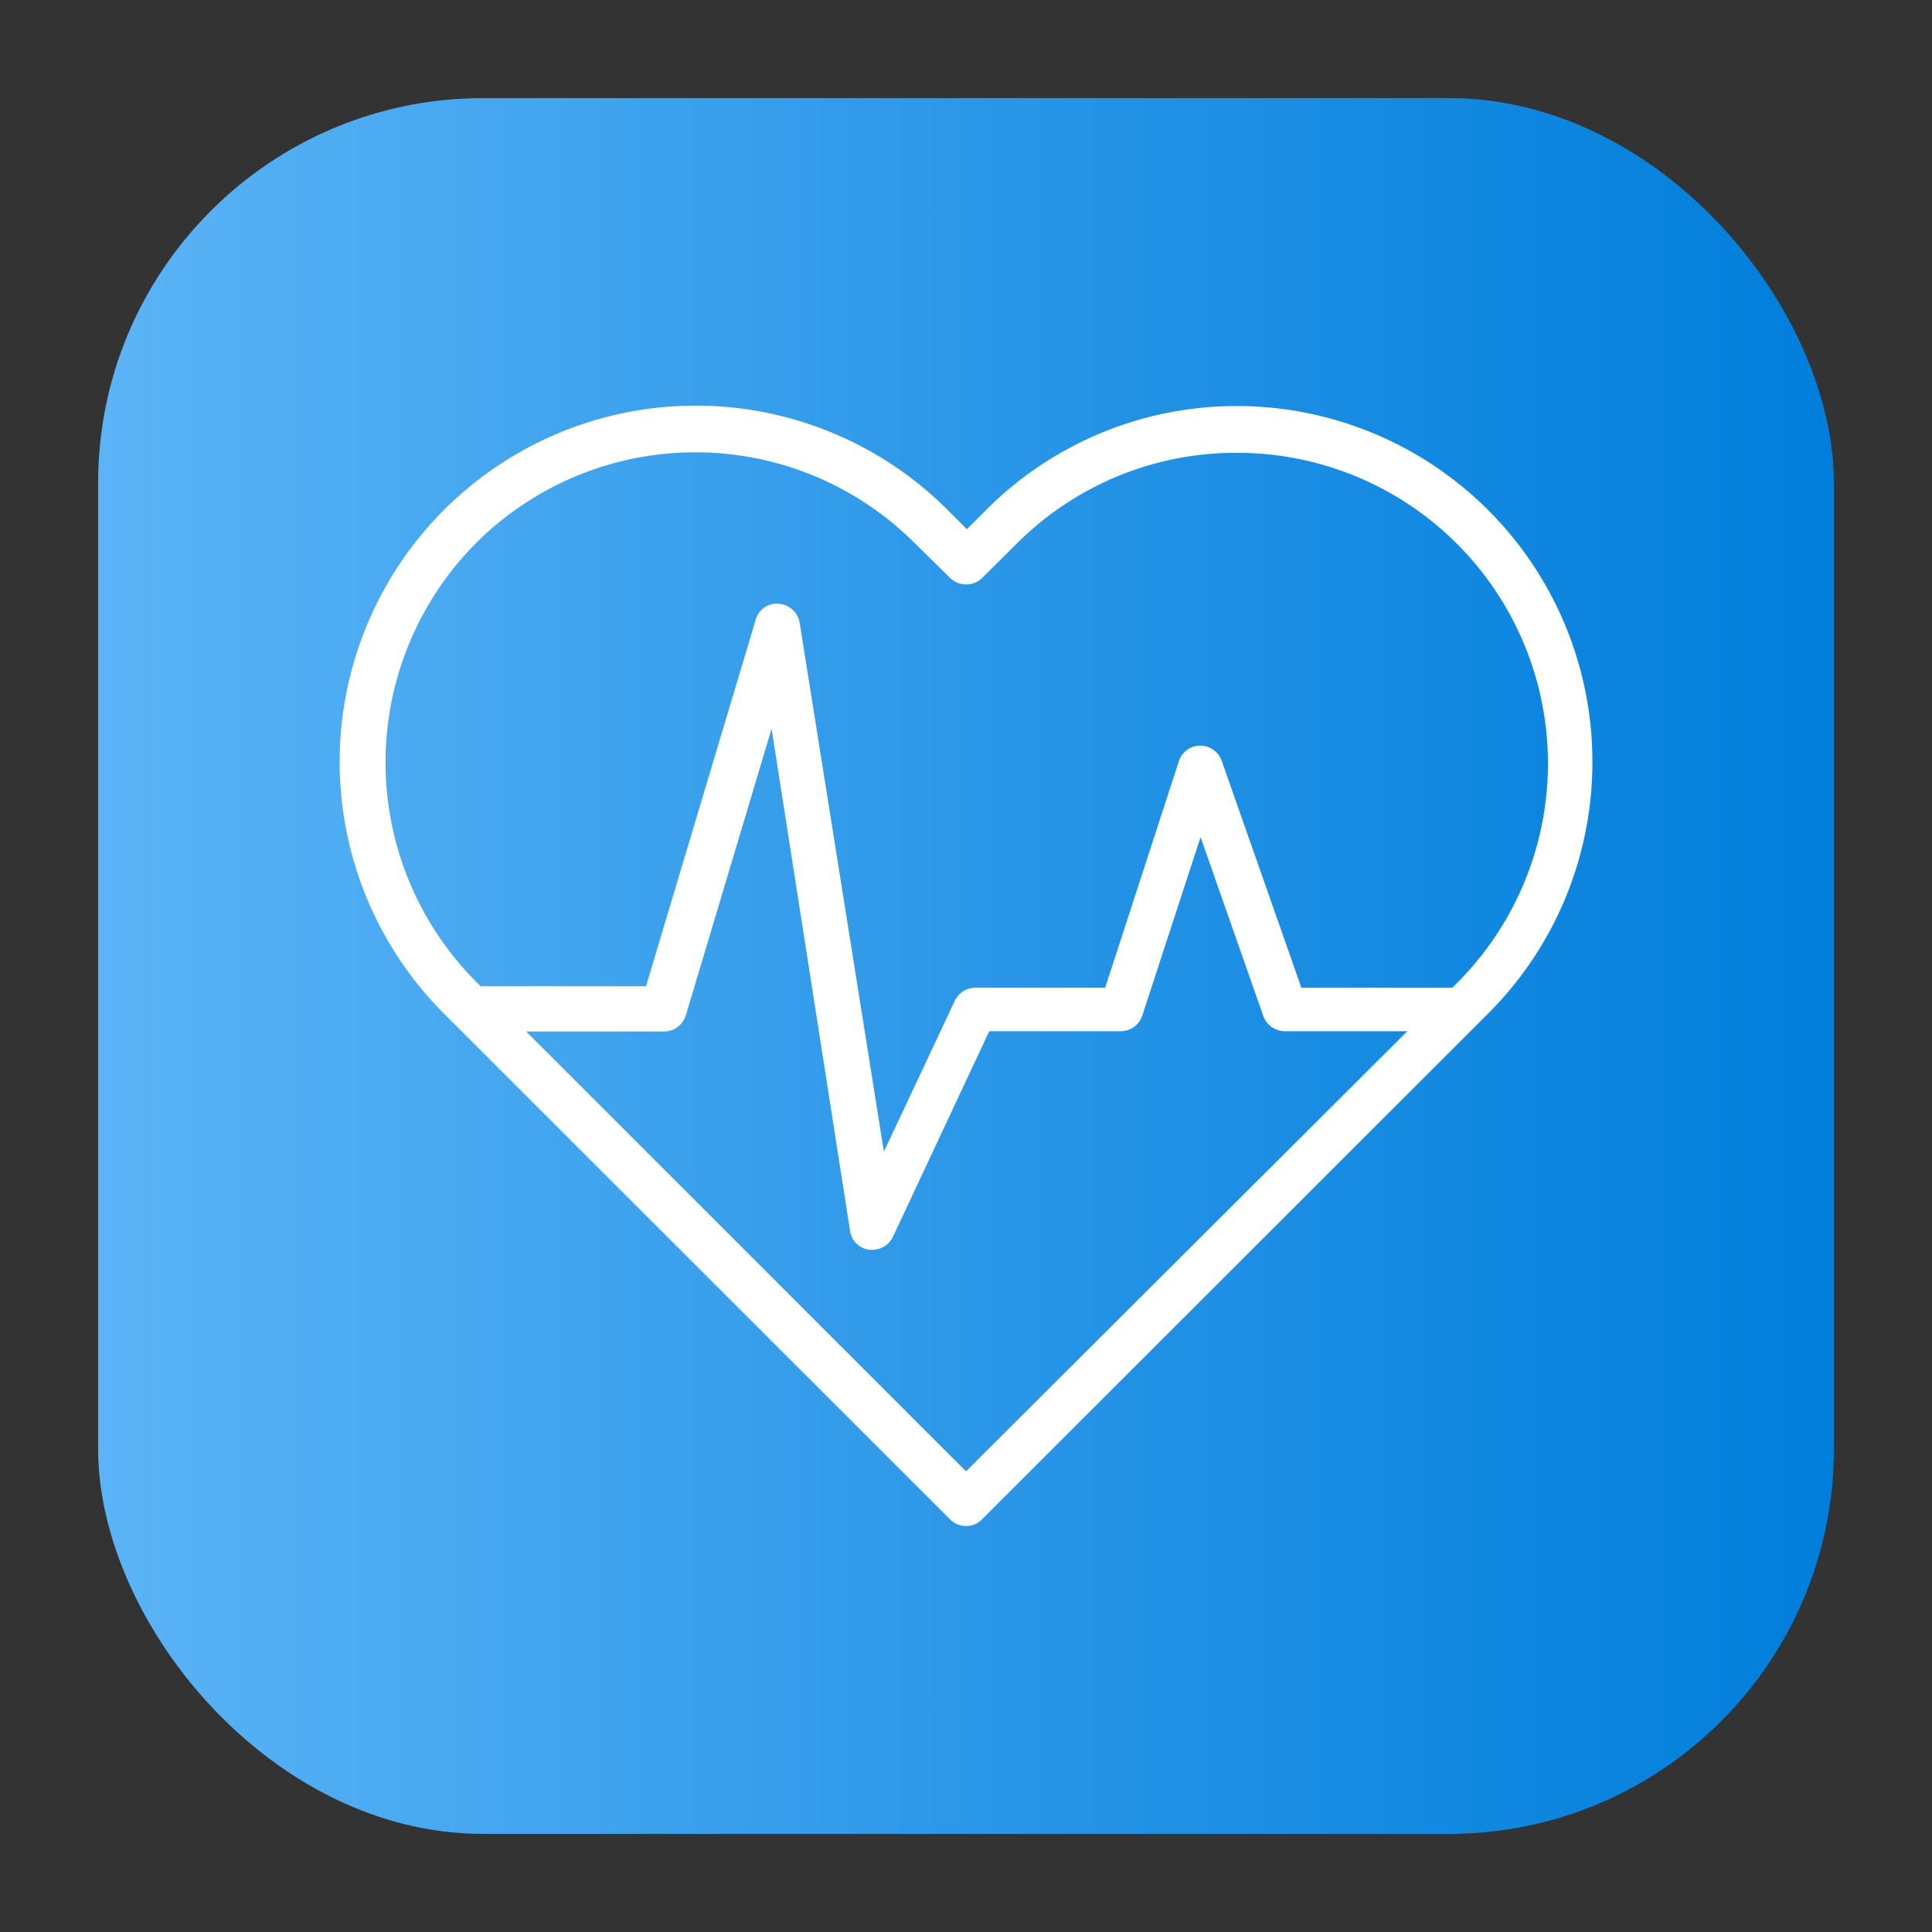 <svg height="512" viewBox="0 0 64 64" width="512" xmlns="http://www.w3.org/2000/svg" xmlns:xlink="http://www.w3.org/1999/xlink"><rect x="0" y="0" width="64" height="64" fill="#333333" stroke="none"/><linearGradient id="linear-gradient" gradientUnits="userSpaceOnUse" x1="3.25" x2="60.75" y1="32" y2="32"><stop offset="0" stop-color="#5bb4f6"/><stop offset=".61" stop-color="#2191e5"/><stop offset="1" stop-color="#007edb"/></linearGradient><g id="Layer_43" data-name="Layer 43"><rect fill="url(#linear-gradient)" height="57.5" rx="12.75" width="57.5" x="3.25" y="3.25"/><path d="m52.75 25.23a11.78 11.78 0 0 0 -11.75-11.78 11.71 11.71 0 0 0 -8.34 3.45l-.63.63-.63-.63a11.79 11.79 0 0 0 -16.7 16.67l16.77 16.76a.74.74 0 0 0 .53.22.71.71 0 0 0 .53-.22l16.77-16.76a11.75 11.75 0 0 0 3.45-8.34zm-36.99-7.23a10.28 10.28 0 0 1 14.55 0l1.17 1.15a.76.76 0 0 0 1.05 0l1.16-1.15a10.25 10.25 0 0 1 7.31-3 10.29 10.29 0 0 1 7.27 17.56l-.16.16h-5l-2.64-7.52a.76.76 0 0 0 -.72-.5.74.74 0 0 0 -.7.52l-2.44 7.5h-4.3a.75.75 0 0 0 -.68.43l-2.35 5-2.79-17.52a.76.76 0 0 0 -.69-.63.73.73 0 0 0 -.77.54l-3.63 12.13h-5.48l-.16-.16a10.3 10.3 0 0 1 0-14.51zm16.24 30.74-14.57-14.57h4.57a.76.76 0 0 0 .72-.54l2.84-9.49 2.6 16.64a.74.74 0 0 0 .63.62h.11a.76.76 0 0 0 .68-.43l3.19-6.81h4.36a.75.75 0 0 0 .71-.52l1.93-5.91 2.08 5.93a.76.76 0 0 0 .71.5h4.06z" fill="#fff"/></g></svg>